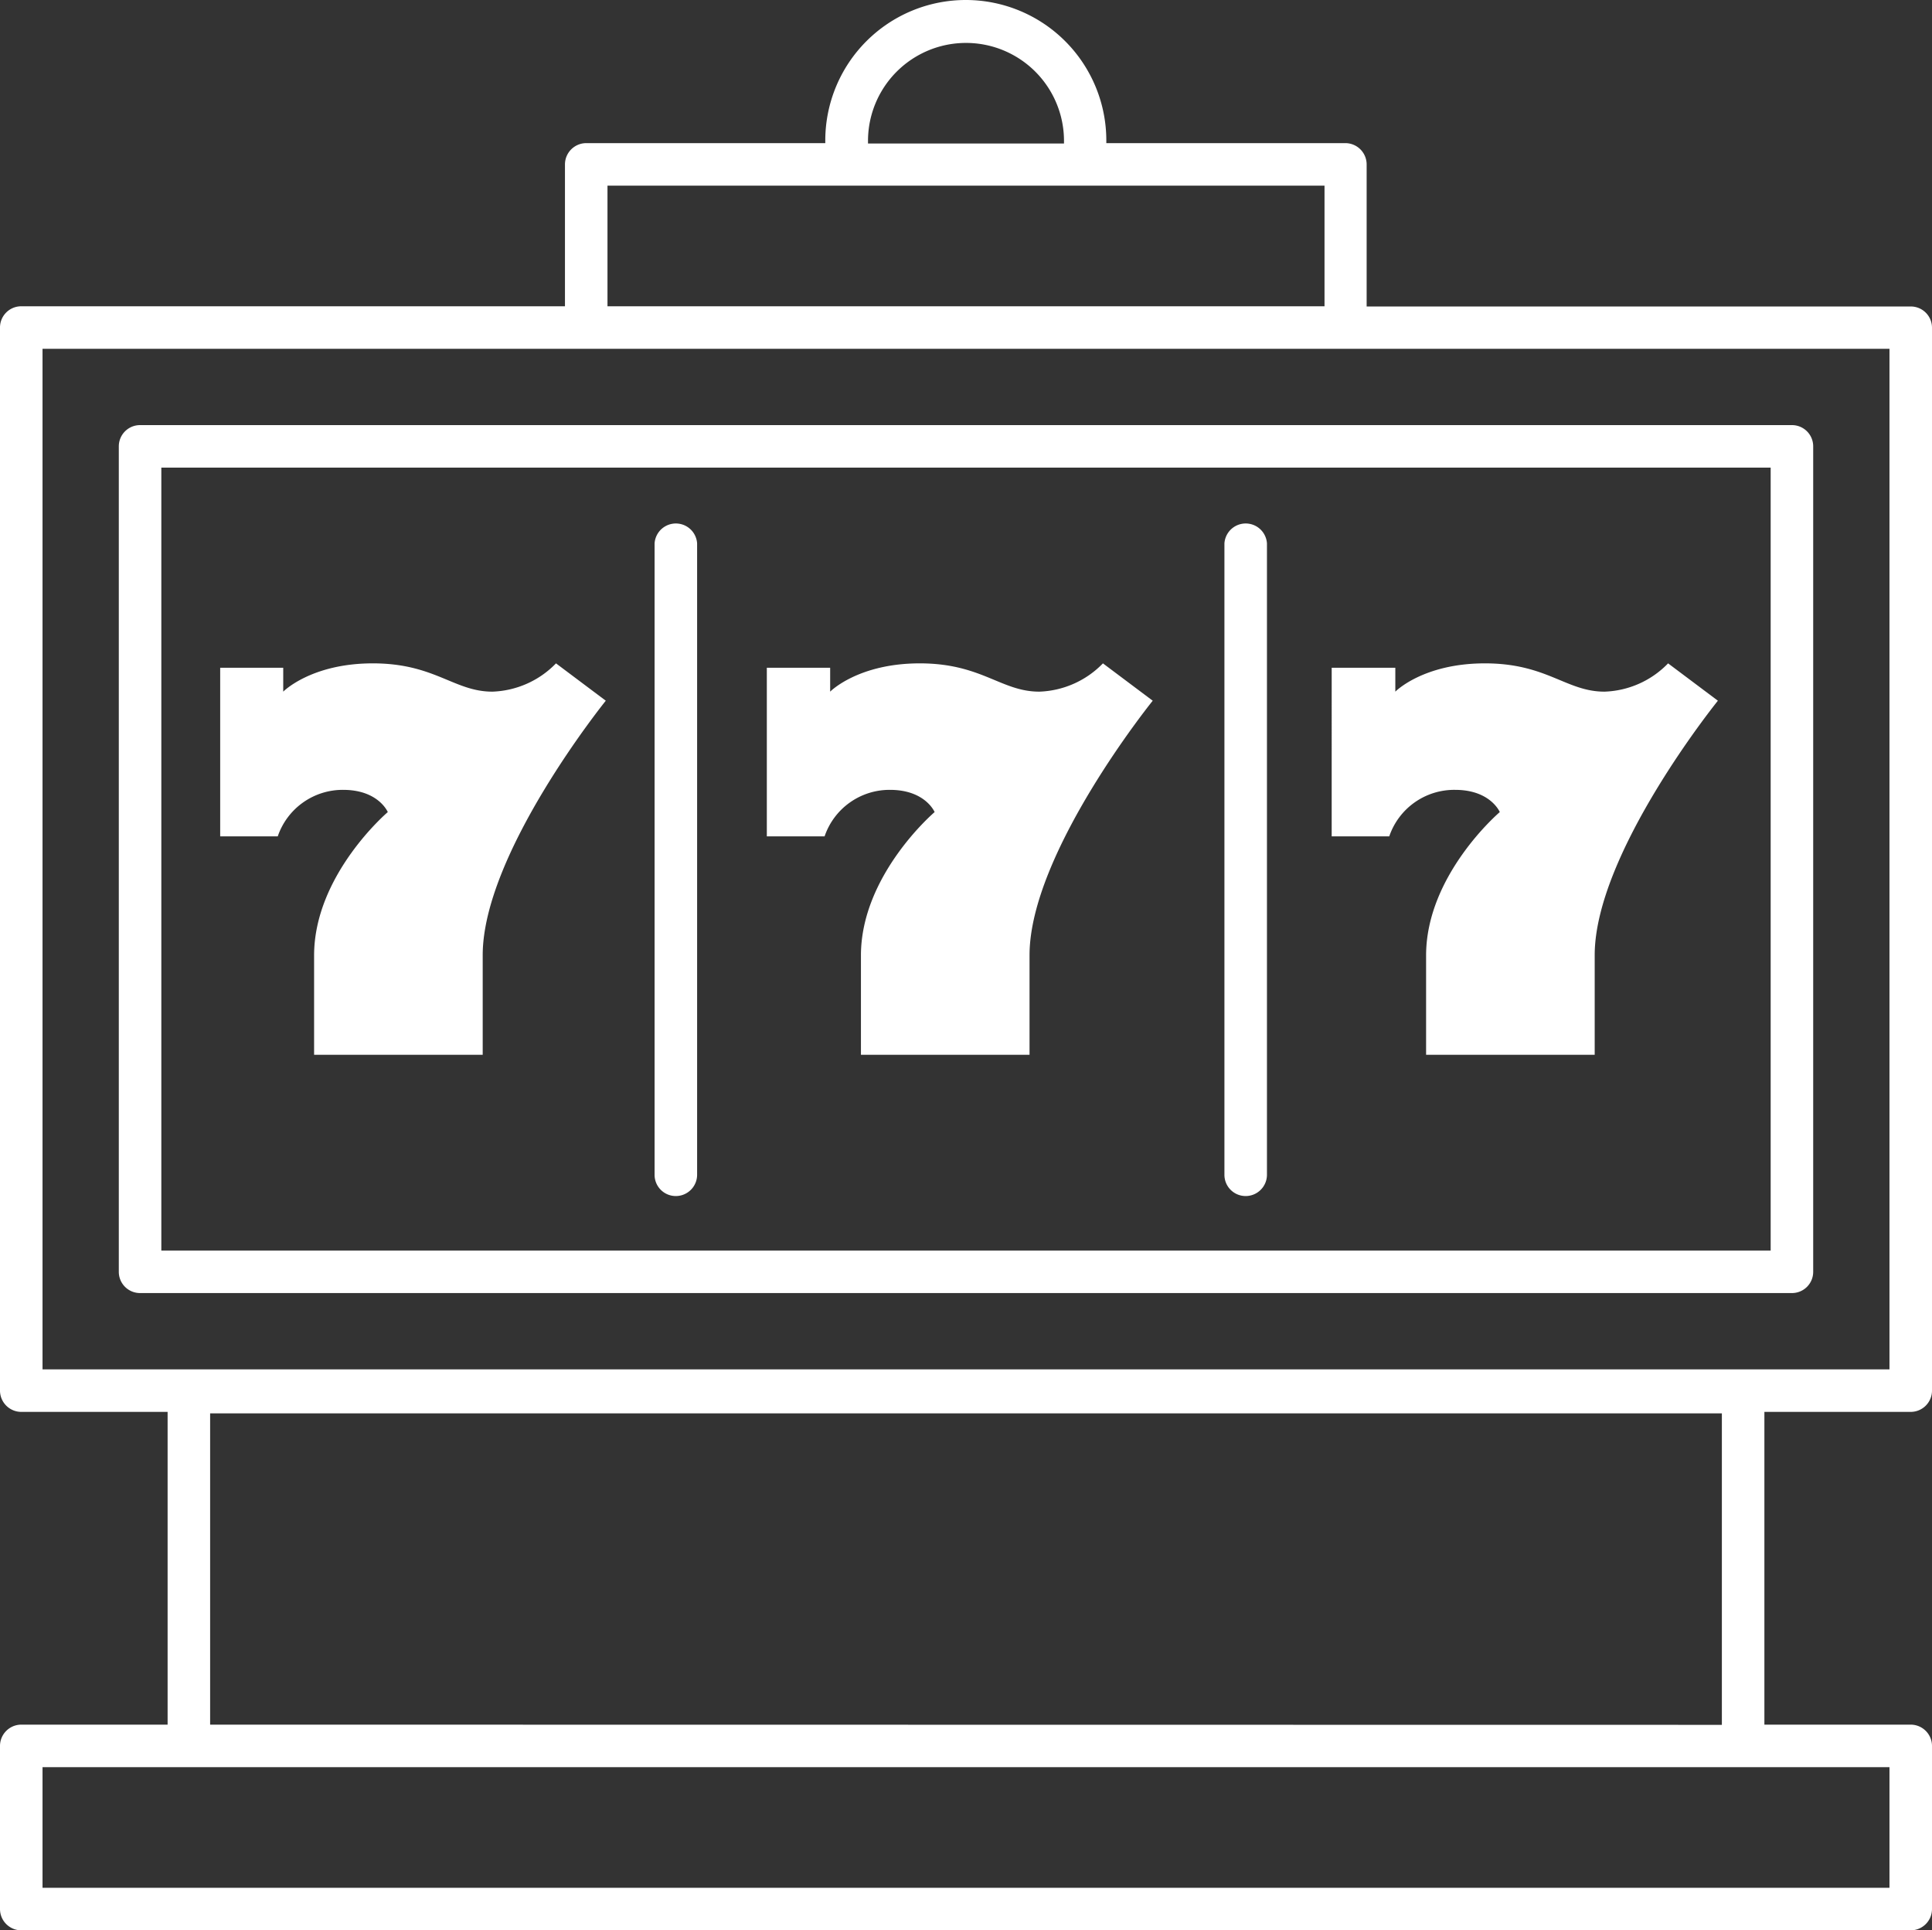 <svg id="Layer_1" data-name="Layer 1" xmlns="http://www.w3.org/2000/svg" viewBox="0 0 194 193.8"><rect x="0" y="0" width="194" height="193.8" fill="#333333" stroke="none"/><defs><style>.cls-1{fill:#fff;}</style></defs><path class="cls-1" d="M194.87,144.85a2.14,2.14,0,0,0,2.13-2.14V36a2.13,2.13,0,0,0-2.13-2.13H140.23V19.61a2.14,2.14,0,0,0-2.14-2.14h-24v-.26a14.11,14.11,0,0,0-28.22,0v.26h-24a2.14,2.14,0,0,0-2.14,2.14V33.85H5.13A2.13,2.13,0,0,0,3,36V142.71a2.14,2.14,0,0,0,2.13,2.14h14.7v31.4H5.13A2.14,2.14,0,0,0,3,178.39v16.38a2.14,2.14,0,0,0,2.13,2.13H194.87a2.14,2.14,0,0,0,2.13-2.13V178.39a2.14,2.14,0,0,0-2.13-2.14h-14.7v-31.4Zm-2.14,47.78H7.27V180.52H192.73ZM24.1,176.25V145H175.9v31.27Zm66.06-159a9.84,9.84,0,0,1,19.68,0v.26H90.16ZM64,21.74H136V33.85H64ZM7.27,38.12H192.73V140.58H7.27Z" transform="translate(-3 -3.1)"/><path class="cls-1" d="M182.94,45.78H17.06a2.13,2.13,0,0,0-2.13,2.13v82.87a2.13,2.13,0,0,0,2.13,2.14H182.94a2.13,2.13,0,0,0,2.13-2.14V47.91A2.13,2.13,0,0,0,182.94,45.78Zm-2.14,82.87H19.2V50.05H180.8Z" transform="translate(-3 -3.1)"/><path class="cls-1" d="M37.46,82.4c3.55,0,4.48,2.23,4.48,2.23s-7.4,6.29-7.4,14.4V109H51.47V99c0-10.24,12.36-25.55,12.36-25.55l-5-3.75a9.33,9.33,0,0,1-6.39,2.84c-3.85,0-5.78-2.84-12-2.84s-9,2.84-9,2.84V70.14H25.11V87.07h5.78A6.89,6.89,0,0,1,37.46,82.4Z" transform="translate(-3 -3.1)"/><path class="cls-1" d="M149.12,82.4c3.55,0,4.48,2.23,4.48,2.23s-7.4,6.29-7.4,14.4V109h16.93V99c0-10.24,12.37-25.55,12.37-25.55l-5-3.75a9.3,9.3,0,0,1-6.39,2.84c-3.85,0-5.77-2.84-12-2.84s-9,2.84-9,2.84V70.14h-6.39V87.07h5.78A6.89,6.89,0,0,1,149.12,82.4Z" transform="translate(-3 -3.1)"/><path class="cls-1" d="M92.37,82.4c3.55,0,4.48,2.23,4.48,2.23s-7.4,6.29-7.4,14.4V109h16.93V99c0-10.24,12.37-25.55,12.37-25.55l-5-3.75a9.33,9.33,0,0,1-6.39,2.84c-3.85,0-5.78-2.84-12-2.84s-9,2.84-9,2.84V70.14H80V87.07H85.8A6.89,6.89,0,0,1,92.37,82.4Z" transform="translate(-3 -3.1)"/><path class="cls-1" d="M70.9,123.18A2.14,2.14,0,0,0,73,121V57.65a2.14,2.14,0,0,0-4.27,0V121A2.13,2.13,0,0,0,70.9,123.18Z" transform="translate(-3 -3.1)"/><path class="cls-1" d="M128.08,123.18a2.14,2.14,0,0,0,2.14-2.14V57.65a2.14,2.14,0,0,0-4.27,0V121A2.13,2.13,0,0,0,128.08,123.18Z" transform="translate(-3 -3.1)"/></svg>